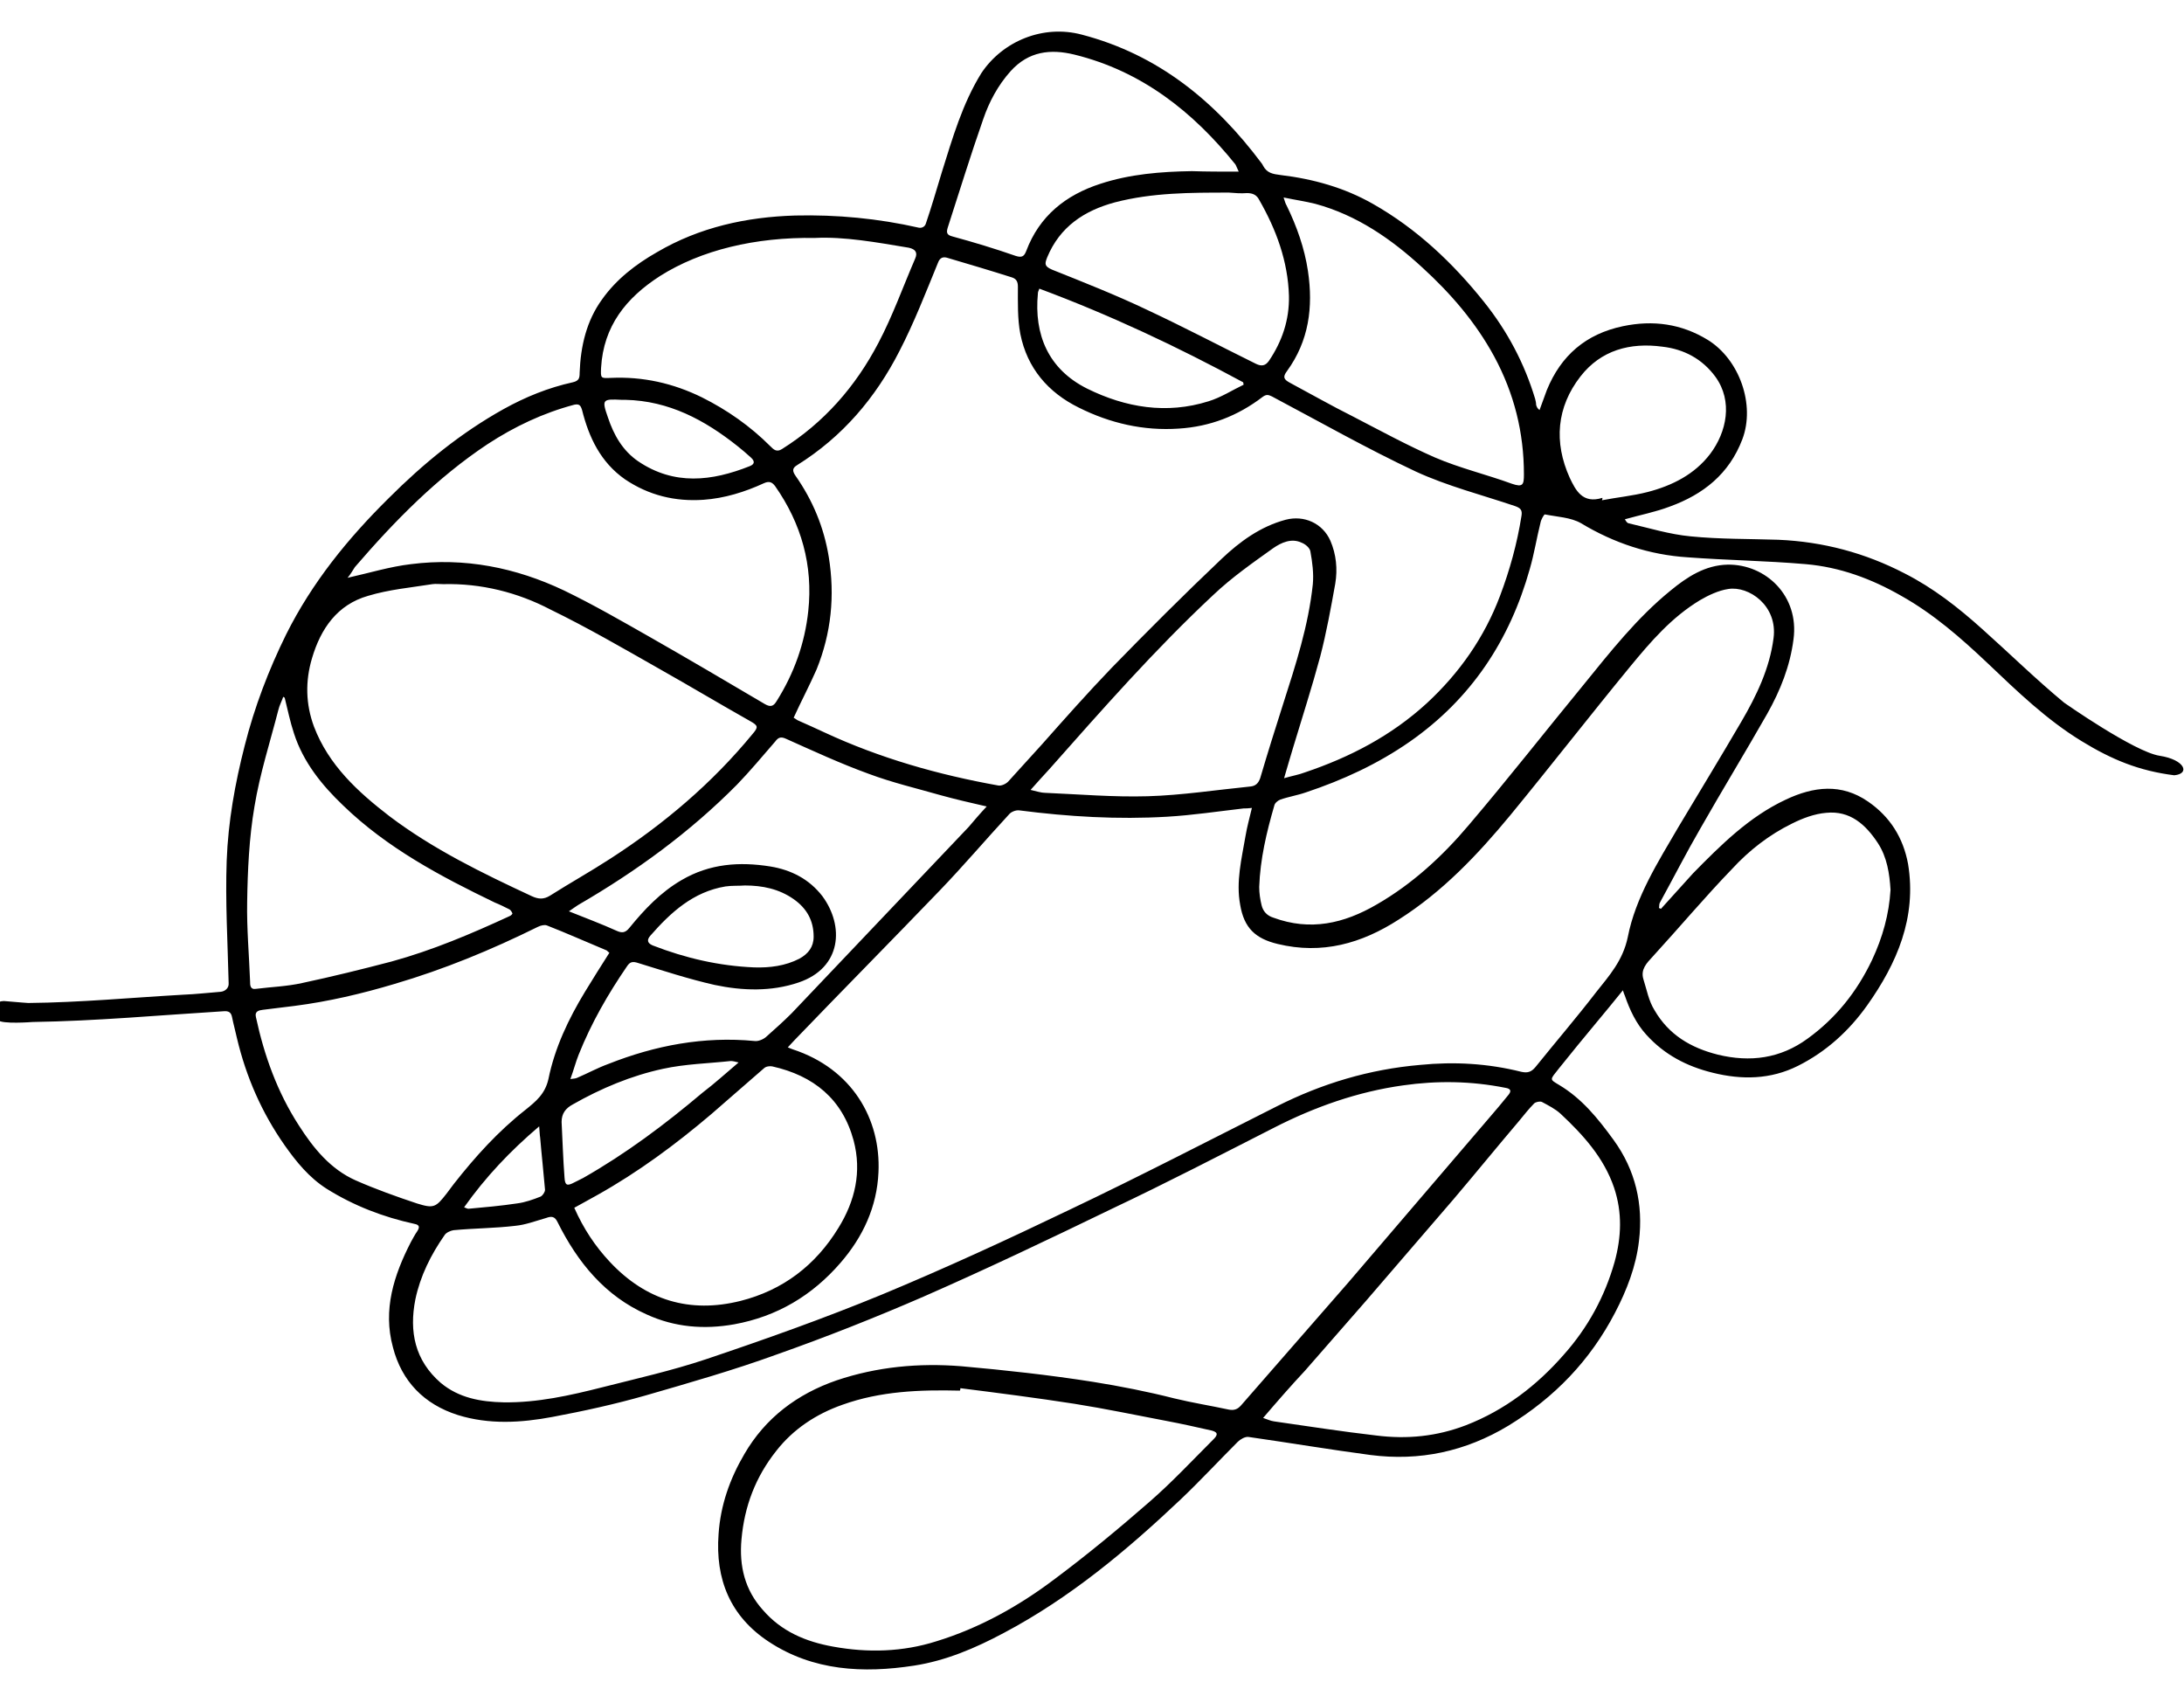 <?xml version="1.0" encoding="utf-8"?>
<!-- Generator: Adobe Illustrator 24.2.3, SVG Export Plug-In . SVG Version: 6.00 Build 0)  -->
<svg version="1.1" id="Layer_1" xmlns="http://www.w3.org/2000/svg" xmlns:xlink="http://www.w3.org/1999/xlink" x="0px" y="0px"
	 viewBox="0 0 448 347.8" style="enable-background:new 0 0 448 347.8;" xml:space="preserve">
<path d="M5.8,205.7c10.6-0.1,21.2-1.1,31.8-1.7c2.6-0.1,5.1-0.4,7.7-0.6c0.9-0.1,1.7-0.8,1.6-1.8c-0.2-8.4-0.7-16.7-0.4-25.1
	c0.3-8,1.7-15.8,3.7-23.6c2-7.9,4.9-15.5,8.5-22.8c5.3-10.6,12.6-19.6,21-27.9c7.1-7.1,14.8-13.4,23.6-18.3
	c4.5-2.5,9.2-4.4,14.2-5.5c1.3-0.3,1.4-0.9,1.4-2c0.2-5.4,1.4-10.6,4.6-15c2.9-4.1,6.9-7.2,11.3-9.7c8.7-5.1,18.3-7.2,28.3-7.5
	c8.6-0.2,17,0.6,25.4,2.5c0.6,0.1,1.2-0.2,1.4-0.8c1.2-3.5,2.2-7,3.3-10.6c2.2-7,4.2-14,8.1-20.3C205.7,8.4,214,5,221.9,7.1
	c15.7,4.1,27.4,13.7,36.9,26.4c0.1,0.1,0.2,0.3,0.3,0.5c0.8,1.5,2,1.7,3.6,1.9c6.7,0.8,13.1,2.6,18.9,5.9c9,5.1,16.4,12.1,22.8,20.1
	c4.8,6,8.3,12.6,10.5,19.9c0.1,0.4,0.2,0.8,0.2,1.2c0.1,0.4,0.2,0.7,0.7,1.1c0.5-1.4,1-2.7,1.5-4.1c2.9-7.1,8-11.5,15.6-13.1
	c6.2-1.3,12-0.5,17.4,2.8c6.5,4,9.8,13.3,7.1,20.4c-2.7,7.1-8,11.3-14.9,13.8c-2.9,1.1-6,1.7-9.2,2.6c0.2,0.3,0.4,0.7,0.7,0.8
	c4.3,1,8.5,2.3,12.8,2.7c6,0.6,12,0.5,18,0.7c9.2,0.4,17.8,2.7,25.9,6.9c5.9,3,11,7,15.9,11.4c5.6,5,11,10.3,16.8,15.1
	c0,0,14.4,10.1,19.6,10.9s6.3,3.7,3,4c-7.2-0.9-12.8-3.2-19-7c-7.2-4.4-13.2-10.2-19.3-16c-5.5-5.2-11.1-10.1-17.7-13.8
	c-6.1-3.5-12.6-5.9-19.6-6.5c-8.1-0.7-16.2-0.8-24.2-1.4c-7.8-0.5-15.1-2.9-21.9-7c-2.1-1.2-4.9-1.3-7.4-1.8c-0.2,0-0.8,1.1-0.9,1.7
	c-0.8,3.2-1.3,6.4-2.2,9.5c-4.1,14.6-12,26.6-24.6,35.4c-6.6,4.6-13.8,7.9-21.3,10.4c-1.7,0.6-3.6,0.9-5.3,1.5
	c-0.5,0.2-1.1,0.7-1.2,1.2c-1.6,5.5-2.9,11-3.1,16.7c0,1.3,0.2,2.6,0.5,3.8c0.3,1.2,1.1,2.1,2.4,2.5c7.6,2.8,14.5,1.2,21.2-2.7
	c7.3-4.2,13.5-9.9,18.9-16.3c8-9.4,15.6-19.1,23.4-28.6c5.6-6.9,11.1-13.9,18-19.5c3.4-2.8,7.1-5.2,11.7-5.3
	c7.8-0.1,14.7,6.4,13.5,15.3c-0.7,5.5-2.7,10.5-5.4,15.3c-4.5,7.9-9.2,15.6-13.7,23.5c-2.9,5-5.5,10.1-8.3,15.2
	c-0.2,0.3-0.1,0.7-0.2,1.1c0.1,0.1,0.3,0.1,0.4,0.2c2.2-2.4,4.4-4.9,6.6-7.3c5.7-5.8,11.5-11.6,19-15.1c5.7-2.7,11.4-3.4,16.9,0.4
	c4.5,3.1,7.2,7.4,8.2,12.8c1.8,11-2.3,20.4-8.4,29c-3.7,5.2-8.4,9.5-14.2,12.4c-5.6,2.8-11.5,2.9-17.5,1.4
	c-5.3-1.3-9.9-3.7-13.6-7.8c-2.1-2.3-3.4-5.1-4.4-8c-0.1-0.2-0.2-0.5-0.4-1.1c-2,2.5-3.6,4.4-5.5,6.7c-2.6,3.1-5.1,6.2-7.6,9.3
	c-1.9,2.4-2,2.2,0,3.4c4.7,2.8,8,6.9,11.2,11.3c4.5,6.2,6.1,13.2,5.2,20.7c-0.6,5.2-2.5,10.1-4.9,14.7c-5.1,9.8-12.4,17.4-21.9,23.2
	c-8.8,5.3-18.2,7.3-28.3,6c-8.3-1.1-16.6-2.5-25-3.7c-0.7-0.1-1.7,0.5-2.2,1c-3.9,3.9-7.7,8-11.7,11.8
	c-11.1,10.5-22.7,20.2-36.3,27.4c-5.8,3.1-11.9,5.7-18.4,6.7c-10.4,1.6-20.7,1.1-29.8-4.9c-7.9-5.2-11-12.8-10.3-22.1
	c0.4-5.9,2.3-11.3,5.3-16.4c4.3-7.4,10.8-12.3,18.9-15.1c8.3-2.8,16.9-3.6,25.6-2.9c9,0.8,18.1,1.8,27,3.2c5.6,0.9,11.2,2,16.7,3.4
	c3.7,0.9,7.5,1.5,11.2,2.3c1.1,0.2,1.8-0.1,2.5-0.9c7.3-8.4,14.7-16.8,22-25.2c9.7-11.3,19.4-22.7,29.1-34c1.2-1.4,2.4-2.8,3.6-4.3
	c0.7-0.8,0.8-1.4-0.5-1.6c-7-1.4-14-1.5-21-0.5c-9.3,1.3-18.1,4.4-26.5,8.7c-11,5.6-22,11.3-33.2,16.6c-12.8,6.2-25.6,12.3-38.6,18
	c-9.9,4.3-20,8.3-30.2,11.9c-8.8,3.2-17.9,5.8-26.9,8.4c-6.3,1.8-12.7,3.2-19.1,4.4c-6.4,1.2-13,1.6-19.4-0.4
	c-6.9-2.2-11.5-6.9-13.3-13.9c-2.1-7.7,0.2-14.8,3.7-21.6c0.4-0.7,0.8-1.5,1.3-2.2c0.5-0.8,0.5-1.3-0.6-1.5
	c-6.4-1.4-12.4-3.7-18-7.2c-3.6-2.3-6.2-5.5-8.6-8.9c-4.7-6.7-7.9-14-9.8-22c-0.3-1.4-0.7-2.8-1-4.3c-0.2-1-0.7-1.3-1.8-1.2
	c-13,0.8-26,2-39.1,2.2c0,0-6.4,0.5-7.1-0.4c-0.8-0.9-1.8-3.8,1.2-3.9C4.2,205.6,5.8,205.7,5.8,205.7z M161.6,214.8
	c0.5,0.2,0.7,0.3,1,0.4c12.2,4,18.1,14.3,17.6,25.2c-0.3,7.1-3.2,13.3-7.8,18.6c-5.8,6.7-13,11-21.8,12.6c-6.2,1.1-12.2,0.6-17.9-2
	c-8.6-3.8-14.2-10.7-18.3-18.9c-0.6-1.3-1.3-1.3-2.4-0.9c-2.1,0.6-4.2,1.4-6.3,1.6c-4.2,0.5-8.5,0.5-12.7,0.9
	c-0.6,0.1-1.5,0.5-1.8,1c-2.8,4-5,8.4-6,13.2c-1.3,6.6-0.1,12.5,5.2,17.1c3.7,3.1,8.2,3.9,12.9,4c6.9,0.1,13.6-1.4,20.3-3.1
	c7.1-1.8,14.2-3.4,21.1-5.7c12.2-4.1,24.3-8.4,36.2-13.3c13-5.4,25.8-11.3,38.5-17.4c14.3-6.8,28.4-14.1,42.5-21.2
	c9.3-4.7,19-7.6,29.4-8.5c7-0.7,13.9-0.3,20.7,1.4c1.3,0.3,2.1,0.1,3-1c4.1-5.1,8.4-10.1,12.4-15.3c2.7-3.4,5.5-6.5,6.5-11.3
	c1.6-8.2,6.2-15.4,10.4-22.6c4.3-7.2,8.7-14.4,12.9-21.6c3.1-5.3,5.8-10.9,6.6-17.1c0.9-6.7-5.1-10.8-9.3-10.1
	c-2,0.3-4.1,1.3-5.8,2.3c-5.8,3.5-10.1,8.5-14.3,13.6c-8.3,10.1-16.3,20.4-24.6,30.5c-6.7,8.1-13.9,15.7-22.9,21.4
	c-7.6,4.9-15.7,7.2-24.8,5c-4.6-1.1-6.9-3.3-7.7-8c-0.9-4.8,0.3-9.5,1.1-14.2c0.3-1.8,0.8-3.6,1.3-5.7c-0.8,0.1-1.3,0.1-1.7,0.1
	c-5.2,0.6-10.5,1.4-15.7,1.7c-10.1,0.6-20.2,0-30.3-1.3c-0.7-0.1-1.7,0.3-2.1,0.8c-4.8,5.2-9.3,10.5-14.2,15.6
	c-9.9,10.3-19.9,20.4-29.8,30.7C162.4,213.9,162.1,214.3,161.6,214.8z M162.8,147.2c0.4,0.2,0.7,0.5,1,0.6c1.8,0.8,3.6,1.6,5.3,2.4
	c11.4,5.3,23.4,8.7,35.7,10.9c0.6,0.1,1.5-0.3,2-0.8c2.3-2.5,4.6-5.1,6.9-7.6c4.7-5.3,9.4-10.6,14.3-15.7
	c7.4-7.6,14.9-15.1,22.6-22.4c3.7-3.5,7.9-6.6,13.1-8c3.8-1,7.6,0.7,9.2,4.3c1.2,2.8,1.5,5.8,1,8.8c-0.9,5-1.8,10-3.1,15
	c-1.7,6.3-3.7,12.5-5.6,18.8c-0.6,1.9-1.1,3.8-1.8,6.1c1.7-0.5,3-0.7,4.3-1.2c9.2-3.1,17.7-7.5,25-14.2c6.7-6.2,11.8-13.5,15-22
	c2-5.3,3.5-10.7,4.4-16.4c0.2-1.2-0.2-1.6-1.3-2c-6.8-2.3-13.9-4.1-20.4-7.1c-10-4.7-19.7-10.2-29.5-15.4c-0.8-0.4-1.2-0.4-1.9,0.1
	c-5.1,3.9-10.8,6.1-17.2,6.5c-7.2,0.5-14.1-1.1-20.5-4.3c-6.3-3.1-10.6-8.1-12-15.1c-0.6-3.1-0.5-6.5-0.5-9.7c0-1-0.3-1.6-1.2-1.9
	c-4.4-1.4-8.8-2.7-13.2-4c-0.9-0.3-1.6-0.1-2,1c-2.5,6.1-4.9,12.3-7.9,18.1c-4.9,9.6-11.7,17.6-21,23.4c-1,0.6-1,1.2-0.3,2.2
	c3.5,5,5.8,10.5,6.8,16.6c1.3,8,0.5,15.7-2.5,23.1C166,140.7,164.3,143.9,162.8,147.2z M90.9,119.8c-0.7,0-1.5-0.1-2.2,0
	c-4.4,0.7-8.9,1.1-13.2,2.4c-6.3,1.8-9.7,6.7-11.5,12.8c-1.4,4.7-1.3,9.4,0.4,14c3,7.9,9,13.4,15.5,18.4c9,6.8,19.1,11.7,29.2,16.4
	c1.3,0.6,2.4,0.7,3.7-0.1c4.1-2.6,8.4-5,12.4-7.6c11-7.1,20.9-15.5,29.2-25.6c1.2-1.4,1.1-1.7-0.5-2.6c-6.2-3.5-12.4-7.2-18.6-10.7
	c-7.4-4.2-14.8-8.5-22.4-12.2C106.2,121.5,98.7,119.6,90.9,119.8z M197,284.7c0,0.2,0,0.3-0.1,0.5c-8.2-0.2-16.3,0.1-24.1,2.9
	c-5.4,1.9-10.1,5-13.6,9.5c-4.2,5.3-6.5,11.3-7.1,18.1c-0.5,5.5,0.7,10.4,4.4,14.5c3.8,4.4,8.8,6.5,14.4,7.5
	c7.1,1.3,14.3,1.1,21.2-1.1c8.8-2.7,16.9-7.2,24.3-12.8c6.7-5,13.1-10.3,19.4-15.8c4.6-4,8.8-8.5,13.1-12.8c0.7-0.7,1.2-1.4-0.3-1.8
	c-3.1-0.7-6.2-1.4-9.4-2c-6.3-1.2-12.5-2.5-18.8-3.5C212.7,286.7,204.9,285.7,197,284.7z M71.3,118.5c4.5-1,8.7-2.3,13-2.8
	c11-1.4,21.5,0.7,31.4,5.4c6,2.9,11.9,6.3,17.7,9.6c7.9,4.5,15.7,9.1,23.5,13.7c1.2,0.7,1.8,0.4,2.4-0.6c3.6-5.7,5.8-11.9,6.5-18.5
	c1-9.3-1.4-17.9-6.8-25.6c-0.6-0.8-1.2-1.1-2.3-0.6c-3.9,1.8-8.1,3.1-12.4,3.4c-5.8,0.4-11.2-0.9-16.1-4.2c-5-3.5-7.4-8.6-8.8-14.2
	c-0.3-1-0.6-1.3-1.6-1.1c-6.4,1.7-12.3,4.5-17.8,8.1c-10.4,6.9-19.1,15.8-27.2,25.2C72.4,116.9,71.9,117.8,71.3,118.5z M259.1,290.8
	c0.9,0.3,1.5,0.6,2.2,0.7c7,1,14,2.1,21,2.9c6.3,0.8,12.4,0.2,18.4-2.1c8-3.1,14.6-8.2,20.1-14.5c4.9-5.5,8.4-11.9,10.4-19
	c1.4-5.1,1.6-10.1-0.1-15.2c-2.1-6.2-6.4-10.9-11-15.2c-1.1-1-2.5-1.7-3.8-2.4c-0.4-0.2-1.3,0-1.6,0.3c-1.1,1.1-2.1,2.4-3.1,3.6
	c-4.5,5.3-8.9,10.7-13.4,16c-6,7-12,13.9-18,20.9c-4.2,4.8-8.3,9.5-12.5,14.3C264.8,284.2,262.1,287.3,259.1,290.8z M125,195.4
	c-0.3-0.2-0.4-0.4-0.6-0.5c-4.1-1.7-8.1-3.5-12.2-5.1c-0.5-0.2-1.3,0-1.9,0.3c-9.5,4.7-19.2,8.7-29.4,11.7c-6.7,2-13.5,3.6-20.5,4.5
	c-2.2,0.3-4.3,0.5-6.5,0.8c-0.8,0.1-1.7,0.3-1.4,1.5c1.7,7.9,4.4,15.4,8.8,22.2c3,4.7,6.5,9,11.7,11.3c4.1,1.8,8.3,3.3,12.5,4.7
	c3.5,1.1,3.9,0.8,6.1-2c0.5-0.7,1-1.3,1.5-2c4.4-5.6,9.1-10.8,14.7-15.2c2.1-1.7,4-3.2,4.7-6.3c1.3-6.4,4.1-12.3,7.5-17.9
	C121.6,200.8,123.2,198.2,125,195.4z M202.4,165.4c-3.5-0.8-6.5-1.5-9.4-2.3c-4.9-1.4-10-2.6-14.8-4.4c-5.8-2.1-11.4-4.7-17-7.2
	c-1.1-0.5-1.6-0.2-2.2,0.6c-2.6,3-5.1,6-7.8,8.8c-9.7,9.8-20.7,17.8-32.6,24.7c-0.5,0.3-1,0.7-1.9,1.3c3.5,1.4,6.7,2.6,9.8,4
	c1.1,0.5,1.8,0.4,2.6-0.6c3.1-3.8,6.4-7.3,10.7-9.8c5.8-3.4,11.9-3.8,18.2-2.8c4.3,0.7,8,2.6,10.7,6.1c4.5,6.1,4,14.7-4.9,17.7
	c-5.6,1.9-11.5,1.7-17.2,0.5c-5.3-1.2-10.5-2.9-15.7-4.5c-1.2-0.4-1.7-0.2-2.3,0.7c-3.9,5.7-7.3,11.6-9.9,18.1c-0.6,1.5-1,3.1-1.7,5
	c0.8-0.1,1.1-0.1,1.5-0.3c2.1-0.9,4.1-2,6.3-2.8c9.6-3.8,19.6-5.7,30-4.7c0.7,0.1,1.7-0.3,2.3-0.8c1.8-1.6,3.6-3.2,5.3-4.9
	c12.1-12.7,24.2-25.5,36.3-38.2C199.8,168.3,200.9,167,202.4,165.4z M167.2,48.8c-12.3-0.2-23.4,2.5-31.8,7.8
	c-7,4.5-11.6,10.3-12.1,18.8c-0.1,2.2-0.1,2.2,2,2.1c6.6-0.3,12.8,1.1,18.7,4c5.2,2.6,9.9,5.9,14,10c0.7,0.7,1.3,1.3,2.4,0.6
	c8.6-5.4,15.1-12.8,19.8-21.8c2.9-5.5,5-11.4,7.5-17.2c0.6-1.3,0.1-2-1.3-2.3C179.8,49.7,173.2,48.5,167.2,48.8z M117.8,247.7
	c1.9,4.3,4.3,7.9,7.3,11.1c7.4,7.9,16.4,10.6,26.8,8c8.7-2.2,15.4-7.3,20.1-15c3.4-5.5,4.8-11.5,3.1-17.9
	c-2.3-8.5-8.2-13.3-16.7-15.2c-0.5-0.1-1.3,0-1.7,0.4c-3.6,3.1-7.2,6.3-10.8,9.4c-7.3,6.2-15,11.9-23.4,16.6
	C121,245.9,119.5,246.8,117.8,247.7z M387.8,182.5c-0.2-3.3-0.7-6.7-2.6-9.6c-2.5-3.8-5.7-6.7-10.6-6.2c-2.4,0.2-4.8,1.1-7,2.2
	c-4.7,2.3-8.8,5.5-12.3,9.3c-5.6,5.8-10.8,12-16.3,18c-1.2,1.3-2.5,2.6-1.9,4.6c0.7,2.2,1.1,4.5,2.3,6.4c2.9,5,7.4,7.7,13,9.1
	c6.6,1.6,12.8,0.8,18.4-3.3c5.8-4.2,10.1-9.6,13.2-16.1C386.2,192.2,387.5,187.5,387.8,182.5z M263.3,40.5c0.3,0.9,0.4,1.3,0.6,1.6
	c2.1,4.3,3.7,8.8,4.4,13.5c1.1,7.4,0.2,14.3-4.3,20.5c-0.9,1.2-0.7,1.7,0.6,2.4c4.3,2.3,8.5,4.7,12.9,6.9c5.6,2.9,11.1,5.9,16.8,8.4
	c5.1,2.2,10.6,3.5,15.8,5.4c2.3,0.8,2.5,0.2,2.5-1.9c0-8.6-2-16.6-6.1-24.2c-3.8-7-8.9-12.9-14.7-18.2c-6.4-5.9-13.5-10.8-22-13.1
	C267.8,41.3,265.7,41,263.3,40.5z M211.4,162c1.3,0.3,2.2,0.6,3,0.6c7,0.3,14,0.9,21,0.7c7-0.2,14.1-1.3,21.1-2c1-0.1,1.6-0.6,2-1.7
	c1.5-5.1,3.1-10.2,4.7-15.2c2.6-8.1,5.2-16.1,6.1-24.6c0.2-2.2-0.1-4.5-0.5-6.7c-0.1-0.7-1-1.5-1.8-1.8c-2.1-1-4.2,0-5.8,1.1
	c-4.2,3-8.5,6-12.3,9.6c-12,11.2-22.8,23.5-33.7,35.8C214.1,159,212.9,160.3,211.4,162z M58.4,143.1c-0.1-0.1-0.2-0.1-0.3-0.2
	c-0.3,0.9-0.8,1.8-1,2.7c-1.7,6.6-3.8,13.1-4.9,19.8c-1.1,6.4-1.4,13.1-1.5,19.6c-0.1,5.4,0.4,10.9,0.6,16.3c0,0.7,0,1.7,1.2,1.5
	c3.2-0.4,6.4-0.5,9.5-1.2c6.1-1.3,12.2-2.8,18.3-4.4c8.4-2.3,16.4-5.7,24.2-9.3c0.3-0.1,0.7-0.5,0.6-0.6c-0.1-0.3-0.4-0.7-0.6-0.8
	c-1-0.5-2-1-3-1.4c-11.2-5.4-22.1-11.2-31.1-19.9c-4.4-4.2-8.2-8.9-10.1-14.8C59.5,148,59,145.5,58.4,143.1z M254.1,35.2
	c-0.4-0.8-0.5-1.2-0.7-1.5c-8.7-10.8-19.2-19.1-33-22.5c-4.9-1.2-9.4-0.7-13.1,3.4c-2.6,2.9-4.4,6.3-5.6,9.8
	c-2.6,7.4-4.9,14.9-7.3,22.3c-0.3,1-0.2,1.5,1,1.8c4.4,1.2,8.7,2.5,13,4c1.3,0.4,1.7,0,2.1-1c2.7-7.2,8.1-11.5,15.2-13.8
	c6.1-2,12.4-2.5,18.8-2.6C247.5,35.2,250.6,35.2,254.1,35.2z M264.4,60.7c-0.2-7.1-2.6-13.6-6.1-19.7c-0.5-1-1.3-1.4-2.5-1.4
	c-1.2,0.1-2.5,0-3.7-0.1c-7.9,0-15.7,0-23.4,2c-6.3,1.7-11.3,5-13.9,11.3c-0.5,1.3-0.6,1.8,1,2.5c6.5,2.6,13.1,5.2,19.4,8.2
	c7.5,3.5,14.9,7.4,22.4,11.1c1.2,0.6,2,0.4,2.7-0.6C263,70,264.5,65.6,264.4,60.7z M328.7,102.1c0,0.2,0,0.3-0.1,0.5
	c3.1-0.6,6.3-0.9,9.4-1.7c5-1.3,9.6-3.6,12.8-7.8c3.4-4.5,4.7-10.8,1.1-15.8c-2.7-3.7-6.5-5.7-10.9-6.2c-6.6-0.9-12.6,0.7-16.8,6.1
	c-4.9,6.3-5.5,13.5-2.2,20.8C323.2,100.5,324.6,103.4,328.7,102.1z M255.1,78.9c0-0.2-0.1-0.4-0.1-0.5
	c-13.5-7.3-27.3-13.8-41.8-19.2c-0.2,0.5-0.3,0.7-0.3,1c-0.8,8.4,2.1,15.5,10.1,19.5c7.9,3.9,16.3,5.3,24.9,2.6
	C250.5,81.5,252.8,80,255.1,78.9z M152.8,181.6c-1.3,0.1-2.7,0-4,0.2c-6.6,1.1-11.2,5.3-15.4,10.1c-0.7,0.8-0.7,1.5,0.5,2
	c6.7,2.6,13.6,4.2,20.8,4.5c3.2,0.1,6.4-0.3,9.3-1.8c1.8-1,2.9-2.4,2.9-4.5c0-3.3-1.4-5.8-4.1-7.7
	C159.8,182.3,156.4,181.6,152.8,181.6z M151.5,217.9c-0.8-0.2-1.2-0.3-1.6-0.3c-4.6,0.5-9.3,0.6-13.9,1.6c-6.5,1.4-12.7,4-18.5,7.3
	c-1.5,0.8-2.3,1.9-2.3,3.6c0.2,3.8,0.3,7.6,0.6,11.4c0.1,1.6,0.5,1.8,2,1c0.6-0.3,1.2-0.6,1.8-0.9c8.8-5,16.8-11,24.5-17.5
	C146.6,222.2,148.9,220.1,151.5,217.9z M128.3,82c-0.3,0-0.6,0-0.8,0c-3.9-0.2-4.1-0.1-2.8,3.6c1.2,3.6,3,6.8,6.2,9
	c7.4,5,15.1,4.1,22.9,1c1-0.4,1.1-1,0.2-1.8c-0.9-0.8-1.8-1.6-2.7-2.3C144.5,86.1,137.2,82.2,128.3,82z M95.2,247.6
	c0.5,0.2,0.7,0.3,0.9,0.3c3.3-0.3,6.7-0.6,10-1.1c1.6-0.2,3.3-0.8,4.8-1.4c0.4-0.2,0.9-0.9,0.9-1.4c-0.3-3.6-0.7-7.1-1-10.7
	c-0.1-0.6-0.1-1.2-0.2-2.3C104.6,236.1,99.6,241.4,95.2,247.6z"/>
</svg>

